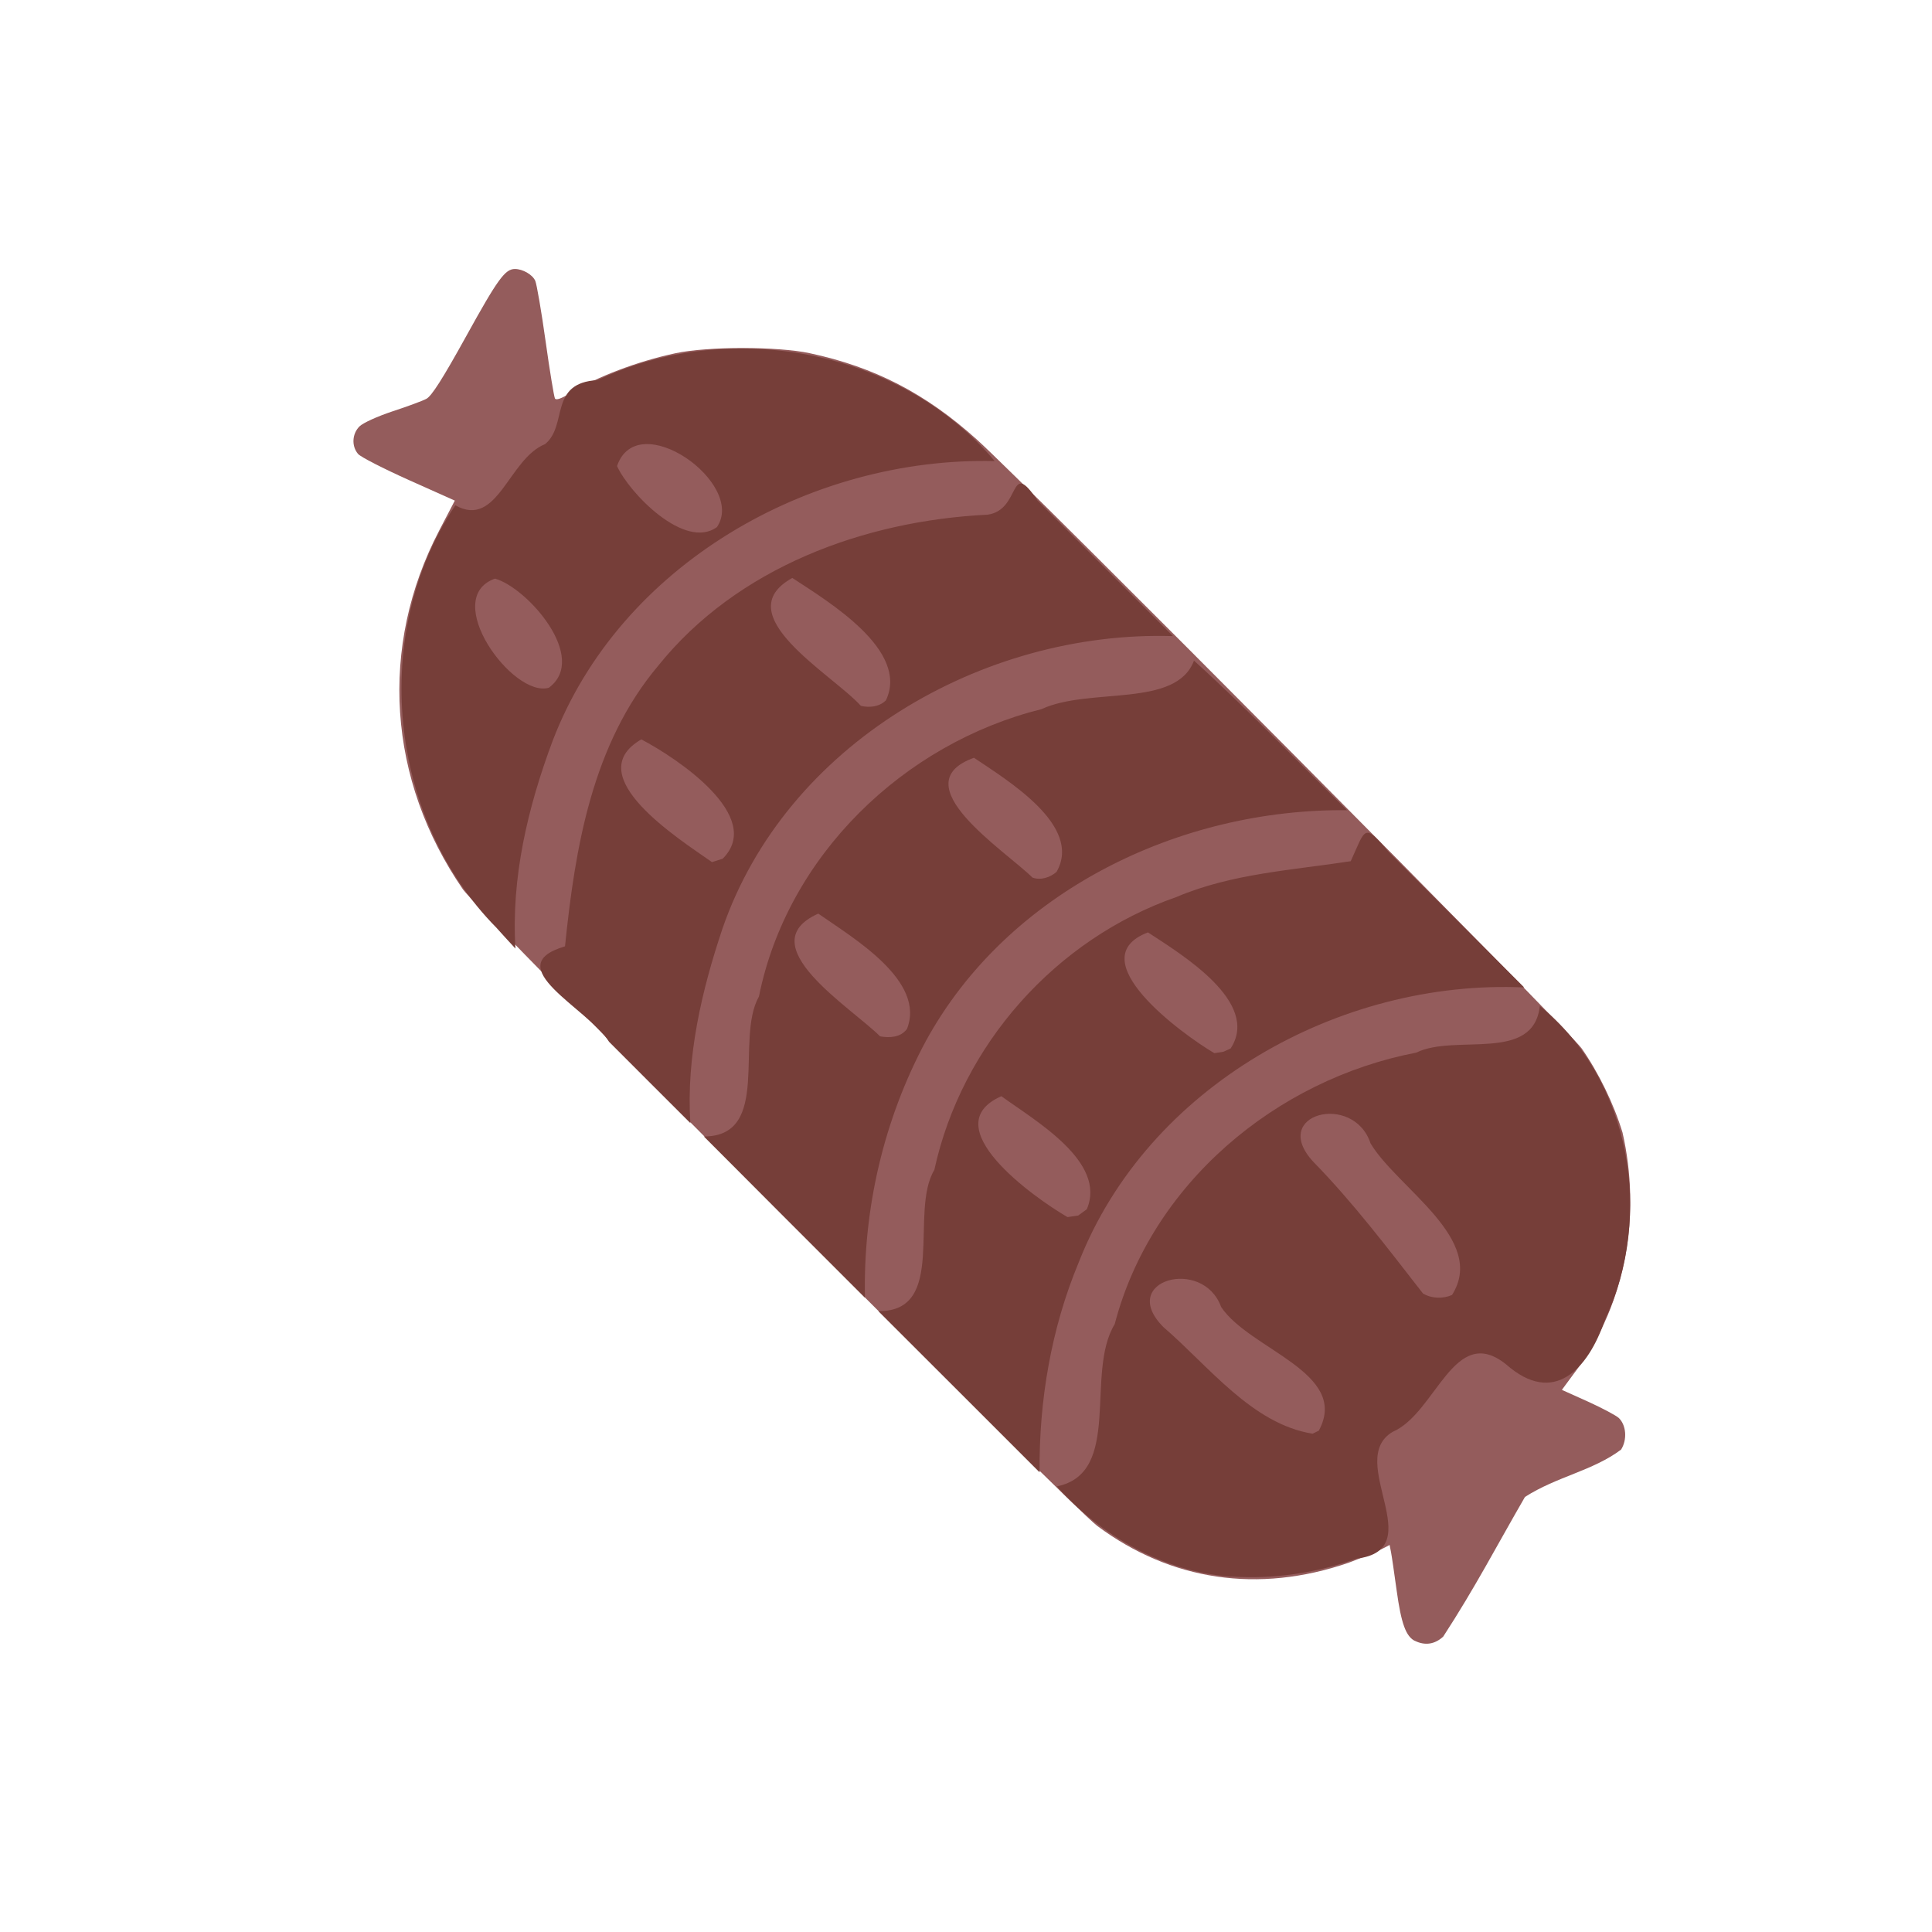 <?xml version="1.0" encoding="UTF-8" standalone="no"?>
<!-- Created with Inkscape (http://www.inkscape.org/) -->

<svg
   width="64"
   height="64"
   viewBox="0 0 16.933 16.933"
   version="1.1"
   id="svg5"
   inkscape:version="1.2 (dc2aedaf03, 2022-05-15)"
   sodipodi:docname="sabodet.svg"
   xml:space="preserve"
   xmlns:inkscape="http://www.inkscape.org/namespaces/inkscape"
   xmlns:sodipodi="http://sodipodi.sourceforge.net/DTD/sodipodi-0.dtd"
   xmlns="http://www.w3.org/2000/svg"
   xmlns:svg="http://www.w3.org/2000/svg"><sodipodi:namedview
     id="namedview7"
     pagecolor="#ffffff"
     bordercolor="#999999"
     borderopacity="1"
     inkscape:pageshadow="0"
     inkscape:pageopacity="0"
     inkscape:pagecheckerboard="0"
     inkscape:document-units="mm"
     showgrid="false"
     width="64mm"
     units="px"
     inkscape:zoom="8.3049732"
     inkscape:cx="45.815922"
     inkscape:cy="45.394487"
     inkscape:window-width="1920"
     inkscape:window-height="1017"
     inkscape:window-x="1912"
     inkscape:window-y="-8"
     inkscape:window-maximized="1"
     inkscape:current-layer="g18915"
     inkscape:showpageshadow="2"
     inkscape:deskcolor="#d1d1d1" /><defs
     id="defs2" /><g
     inkscape:label="Calque 1"
     inkscape:groupmode="layer"
     id="layer1"><g
       id="g977"
       transform="translate(0.087,0.035)"><g
         id="g4718"
         transform="matrix(1.143,0,0,1.143,-1.154,-1.255)"><g
           id="g10382"
           transform="translate(-0.279,0.056)"><g
             id="g18915"
             transform="translate(0.079,-0.434)"><path
               style="fill:#945c5c;stroke-width:0.021"
               d="m 11.985,14.029 c -0.071,-0.034 -0.107,-0.134 -0.142,-0.388 -0.018,-0.13 -0.037,-0.262 -0.043,-0.293 l -0.011,-0.056 c -0.101,0.057 -0.216,0.098 -0.316,0.137 -0.69,0.237 -1.36,0.138 -1.926,-0.283 C 9.352,13 4.797,8.43 4.684,8.266 4.105,7.426 4.037,6.404 4.501,5.514 L 4.621,5.284 4.268,5.126 C 4.074,5.039 3.898,4.949 3.879,4.926 3.828,4.866 3.833,4.772 3.89,4.715 3.917,4.688 4.028,4.638 4.142,4.6 4.255,4.563 4.372,4.52 4.402,4.504 4.442,4.484 4.525,4.355 4.709,4.022 4.952,3.582 5.007,3.508 5.082,3.508 c 0.06,0 0.135,0.043 0.156,0.091 0.011,0.025 0.047,0.233 0.079,0.462 0.032,0.23 0.065,0.428 0.072,0.44 0.009,0.015 0.048,0.001 0.116,-0.04 0.207,-0.127 0.514,-0.244 0.808,-0.307 0.244,-0.053 0.785,-0.053 1.03,-1.544e-4 0.496,0.106 0.889,0.309 1.281,0.662 0.375,0.337 4.54,4.53 4.637,4.668 0.131,0.187 0.247,0.426 0.314,0.646 0.142,0.623 0.03,1.297 -0.344,1.809 l -0.121,0.164 0.2,0.09 c 0.11,0.05 0.217,0.107 0.237,0.126 0.057,0.056 0.065,0.166 0.017,0.242 -0.217,0.163 -0.492,0.206 -0.737,0.363 -0.217,0.375 -0.381,0.693 -0.627,1.071 -0.064,0.059 -0.139,0.071 -0.218,0.032 z"
               id="path18919"
               sodipodi:nodetypes="cscccssscsssssssssccsssscccssccccc" /><path
               style="fill:#763e39;stroke-width:0.021"
               d="M 10.574,13.535 C 10.059,13.5 9.573,13.221 9.237,12.843 9.744,12.741 9.451,11.975 9.681,11.599 9.961,10.524 10.918,9.723 11.993,9.517 c 0.3,-0.148 0.899,0.082 0.948,-0.358 0.698,0.565 0.876,1.608 0.499,2.408 -0.13,0.379 -0.392,0.662 -0.757,0.341 -0.401,-0.323 -0.536,0.373 -0.871,0.517 -0.367,0.218 0.296,0.904 -0.277,0.972 -0.306,0.11 -0.636,0.159 -0.96,0.137 z m 0.673,-1.121 c 0.238,-0.444 -0.533,-0.62 -0.75,-0.947 -0.14,-0.387 -0.797,-0.203 -0.443,0.154 0.348,0.299 0.68,0.744 1.145,0.818 l 0.048,-0.024 z m 1.02,-1.038 c 0.272,-0.427 -0.42,-0.821 -0.624,-1.163 -0.13,-0.395 -0.78,-0.227 -0.439,0.141 0.307,0.314 0.572,0.665 0.841,1.01 0.066,0.039 0.153,0.042 0.223,0.011 z M 8.487,12.117 C 8.281,11.911 8.075,11.705 7.869,11.499 8.401,11.505 8.103,10.738 8.298,10.416 8.507,9.456 9.229,8.646 10.156,8.323 10.58,8.143 11.045,8.118 11.491,8.049 c 0.114,-0.249 0.098,-0.3 0.289,-0.073 0.347,0.347 0.694,0.694 1.041,1.041 C 11.405,8.953 9.935,9.776 9.406,11.123 9.194,11.631 9.1,12.185 9.105,12.735 8.899,12.529 8.693,12.323 8.487,12.117 Z m 0.98,-1.399 C 9.623,10.354 9.069,10.038 8.812,9.851 8.293,10.08 9.057,10.626 9.319,10.778 l 0.082,-0.012 0.066,-0.048 z M 10.57,9.485 C 10.801,9.13 10.194,8.764 9.936,8.595 9.406,8.797 10.194,9.373 10.445,9.521 l 0.07,-0.011 0.055,-0.025 z M 7.148,10.778 C 6.942,10.572 6.736,10.366 6.531,10.16 7.054,10.158 6.767,9.413 6.953,9.087 7.17,8.007 8.063,7.146 9.12,6.883 9.488,6.712 10.151,6.878 10.289,6.511 10.695,6.878 11.073,7.275 11.463,7.658 10.18,7.645 8.862,8.278 8.233,9.428 7.91,10.029 7.751,10.715 7.766,11.396 7.56,11.19 7.354,10.984 7.148,10.778 Z M 8.087,9.338 C 8.237,8.967 7.674,8.637 7.408,8.451 c -0.532,0.238 0.251,0.718 0.474,0.941 0.071,0.013 0.156,0.009 0.204,-0.054 z M 9.235,8.131 C 9.438,7.777 8.858,7.429 8.602,7.256 8.043,7.457 8.838,7.965 9.051,8.175 9.114,8.197 9.186,8.174 9.235,8.131 Z M 5.804,9.434 C 5.642,9.177 4.948,8.854 5.466,8.702 5.543,7.947 5.674,7.152 6.18,6.551 6.786,5.796 7.761,5.438 8.706,5.392 8.968,5.356 8.866,4.951 9.089,5.283 9.435,5.63 9.782,5.977 10.128,6.323 8.668,6.278 7.16,7.153 6.673,8.567 6.513,9.044 6.395,9.551 6.427,10.057 6.219,9.85 6.012,9.642 5.804,9.434 Z M 6.675,8.03 C 6.998,7.708 6.328,7.26 6.051,7.115 5.571,7.393 6.341,7.879 6.593,8.056 L 6.675,8.03 Z M 7.927,6.815 C 8.107,6.433 7.493,6.063 7.209,5.877 c -0.507,0.281 0.304,0.736 0.526,0.981 0.065,0.015 0.142,0.008 0.192,-0.043 z M 4.939,8.558 C 4.11,7.718 3.969,6.301 4.625,5.32 4.95,5.502 5.032,4.964 5.313,4.851 5.49,4.707 5.339,4.38 5.716,4.36 6.722,3.882 8.039,4.122 8.761,4.981 7.344,4.947 5.886,5.775 5.37,7.129 5.181,7.635 5.052,8.176 5.086,8.719 5.036,8.666 4.988,8.612 4.939,8.558 Z M 5.342,6.719 C 5.65,6.49 5.179,5.953 4.929,5.882 4.508,6.033 5.066,6.799 5.342,6.719 Z M 6.631,5.487 C 6.858,5.154 6.022,4.558 5.865,5.019 5.957,5.224 6.384,5.667 6.631,5.487 Z"
               id="path18917" /></g></g></g></g></g></svg>
